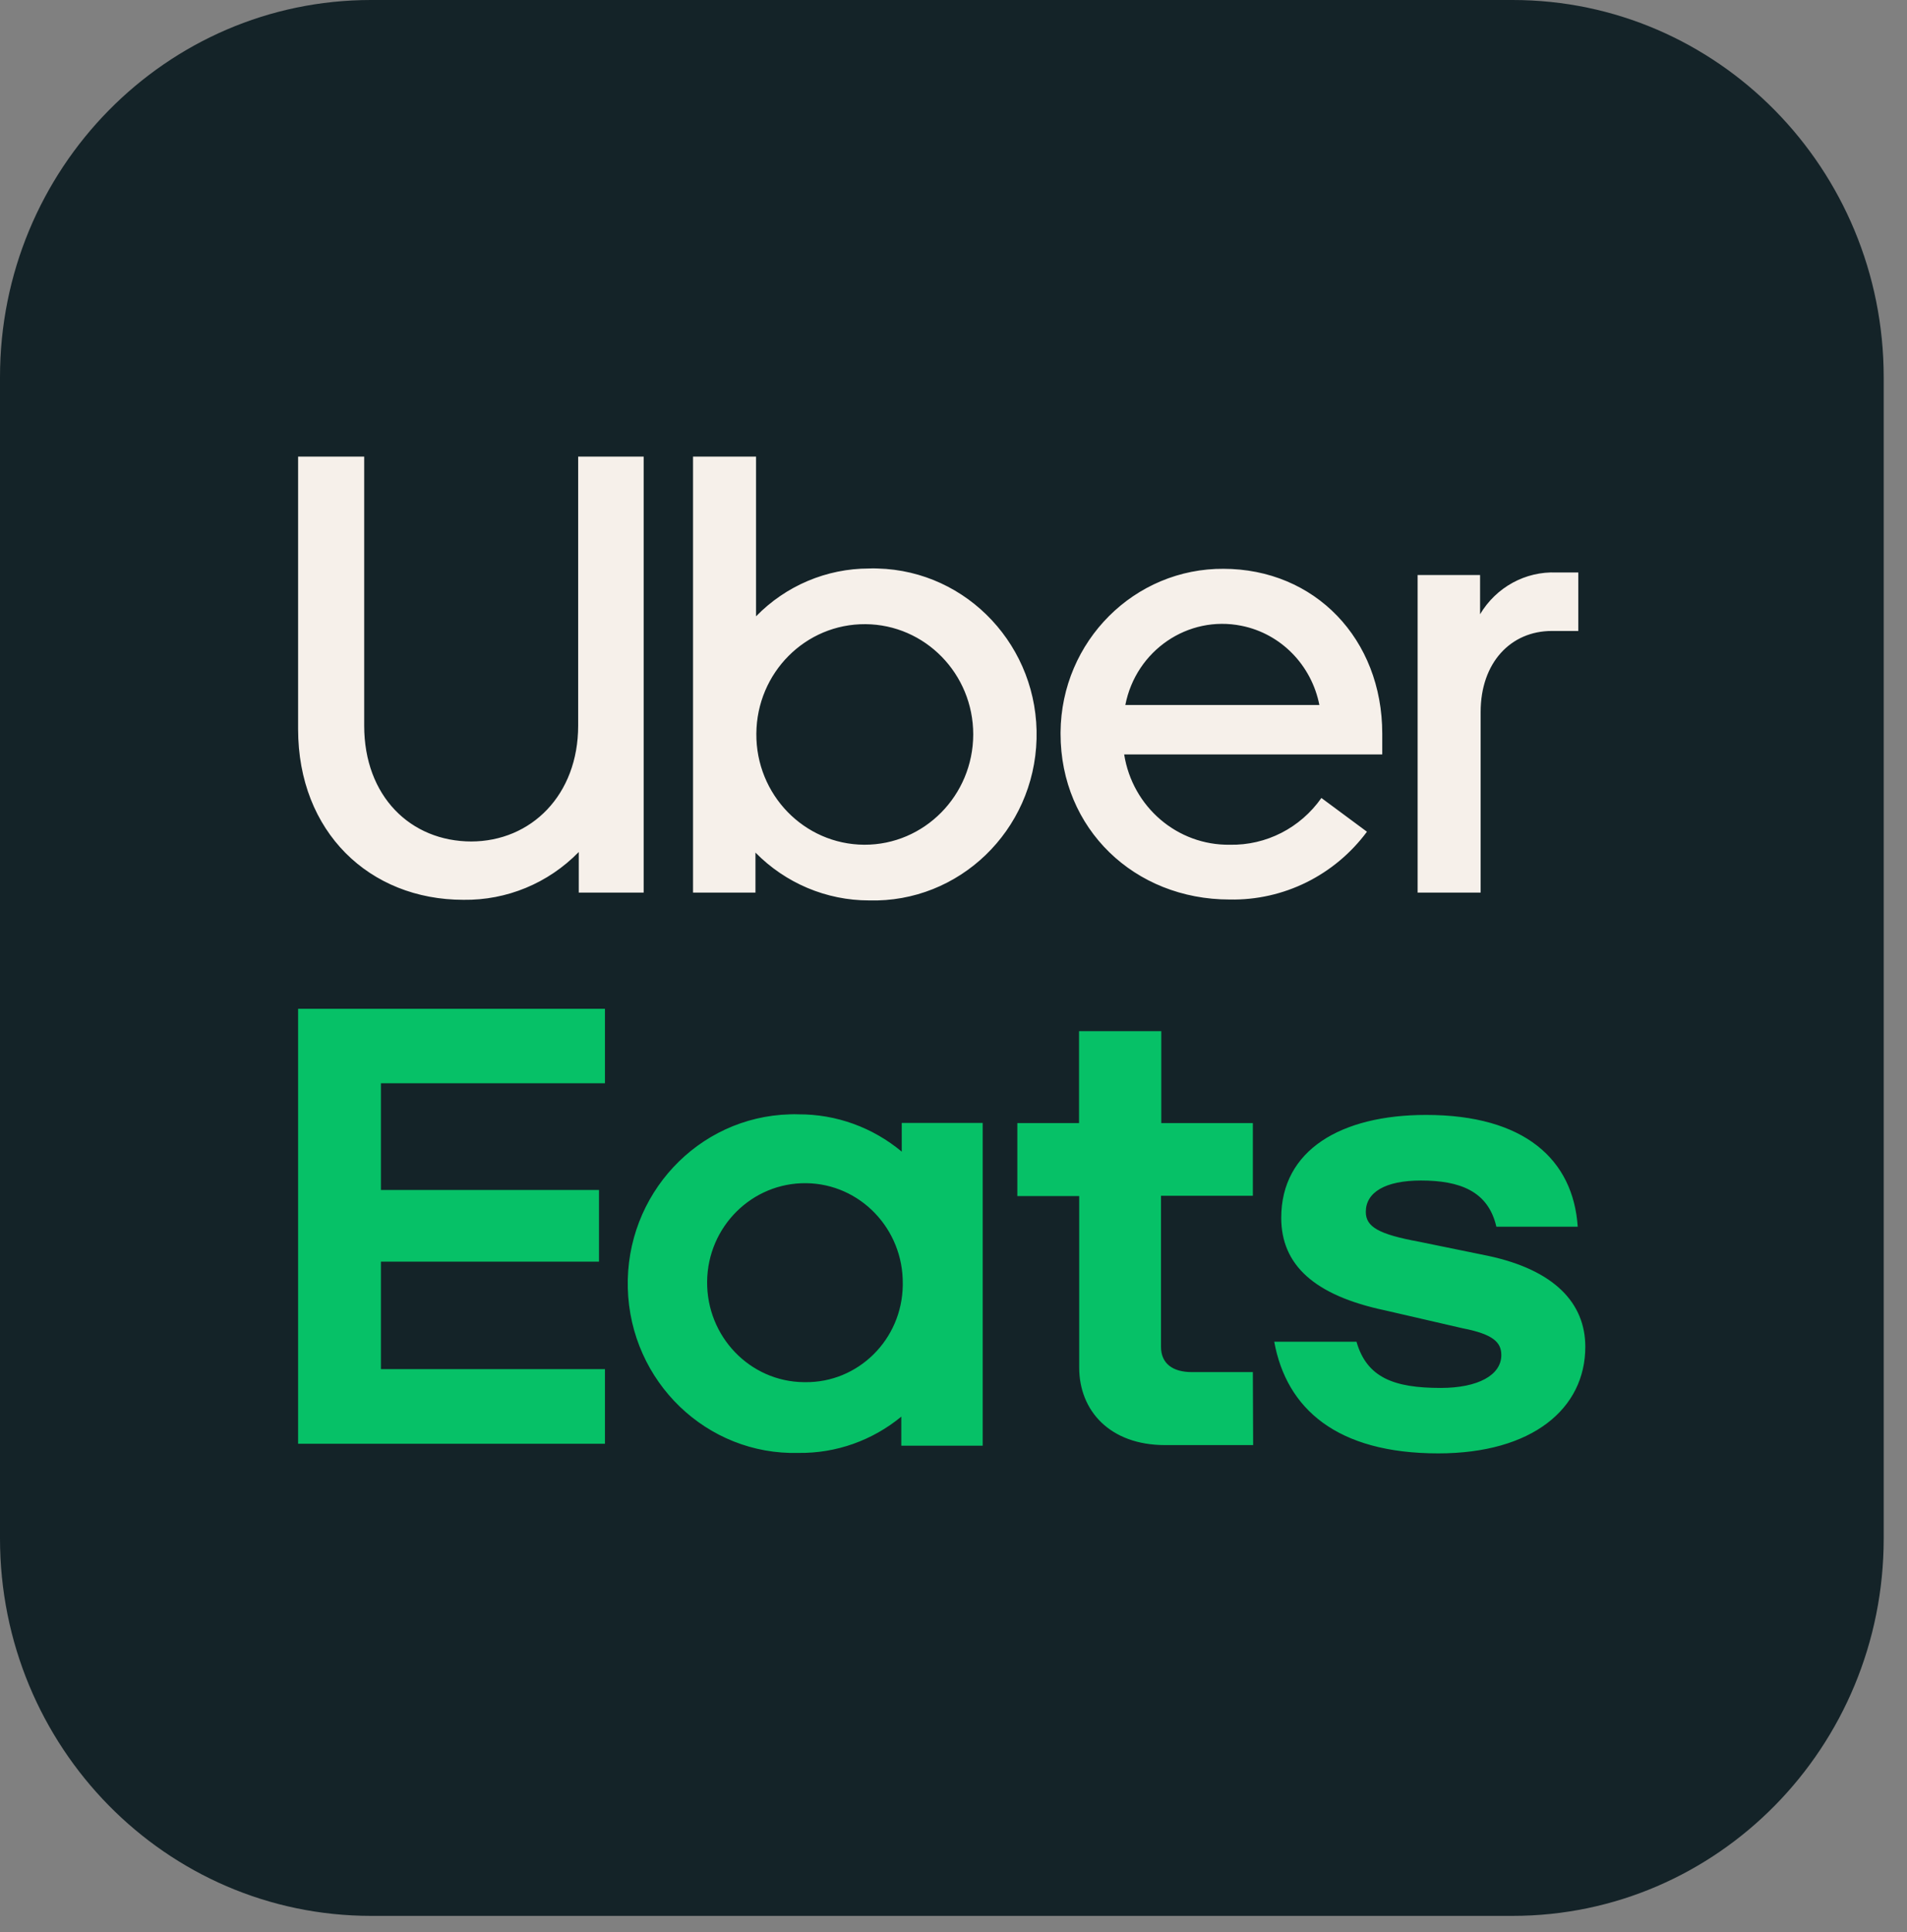 <svg width="78" height="79" viewBox="0 0 78 79" fill="none" xmlns="http://www.w3.org/2000/svg">
<rect x="0" y="0" width="78" height="79" fill="#808080" stroke="none"/>
<path d="M15.176 0H61.871C70.254 0 77.047 6.907 77.047 15.43V62.908C77.047 71.432 70.254 78.339 61.871 78.339H15.176C6.793 78.339 3.90709e-06 71.432 3.90709e-06 62.908V15.43C-0.006 6.907 6.793 0 15.176 0Z" fill="#142328"/>
<path d="M36.925 52.496C36.949 50.25 35.181 48.404 32.972 48.38C30.763 48.356 28.947 50.154 28.923 52.399C28.899 54.645 30.668 56.492 32.876 56.516C32.894 56.516 32.906 56.516 32.924 56.516C35.103 56.546 36.895 54.772 36.925 52.557C36.925 52.533 36.925 52.514 36.925 52.496ZM40.194 45.922V59.113H36.865V57.926C35.681 58.901 34.198 59.428 32.668 59.409C28.911 59.512 25.78 56.498 25.678 52.672C25.577 48.852 28.542 45.668 32.305 45.565C32.424 45.559 32.549 45.559 32.668 45.565C34.204 45.559 35.693 46.098 36.883 47.09V45.916H40.194V45.922ZM51.244 56.104H48.743C47.981 56.104 47.487 55.765 47.487 55.069V48.894H51.244V45.922H47.499V42.163H44.135V45.922H41.611V48.907H44.141V55.916C44.141 57.684 45.397 59.089 47.654 59.089H51.256L51.244 56.104ZM58.829 59.428C62.675 59.428 64.842 57.599 64.842 55.069C64.842 53.271 63.562 51.927 60.871 51.352L58.031 50.771C56.382 50.468 55.864 50.16 55.864 49.554C55.864 48.755 56.656 48.271 58.12 48.271C59.704 48.271 60.871 48.701 61.204 50.16H64.532C64.348 47.417 62.359 45.589 58.329 45.589C54.852 45.589 52.405 47.024 52.405 49.796C52.405 51.715 53.75 52.968 56.65 53.58L59.823 54.312C61.073 54.554 61.407 54.887 61.407 55.408C61.407 56.231 60.448 56.752 58.93 56.752C57.007 56.752 55.906 56.328 55.483 54.863H52.119C52.619 57.599 54.673 59.428 58.829 59.428ZM12.193 41.249H24.744V44.294H15.581V48.658H24.5V51.588H15.581V55.983H24.744V59.034H12.193V41.249Z" fill="#06C167"/>
<path d="M64.556 25.8V23.409H63.663C62.395 23.355 61.198 24.008 60.538 25.116V23.512H57.983V36.497H60.561V29.111C60.561 27.102 61.788 25.8 63.473 25.8H64.556ZM46.028 28.827C46.463 26.599 48.588 25.146 50.779 25.588C52.387 25.909 53.643 27.192 53.965 28.827H46.028ZM50.065 23.258C46.403 23.227 43.409 26.218 43.379 29.941C43.379 29.965 43.379 29.983 43.379 30.007C43.379 33.882 46.391 36.781 50.297 36.781C52.5 36.824 54.584 35.794 55.911 34.009L54.048 32.629C53.185 33.857 51.785 34.572 50.303 34.541C48.16 34.572 46.32 32.998 45.981 30.849H56.537V30.001C56.537 26.133 53.786 23.258 50.029 23.258H50.065ZM35.341 34.541C32.894 34.523 30.918 32.495 30.936 30.001C30.953 27.507 32.948 25.503 35.401 25.522C37.836 25.54 39.807 27.55 39.807 30.032C39.801 32.526 37.806 34.547 35.353 34.541C35.347 34.541 35.341 34.541 35.341 34.541ZM28.346 36.497H30.9V34.862C32.132 36.115 33.805 36.818 35.544 36.818C39.229 36.92 42.301 33.96 42.397 30.213C42.498 26.466 39.586 23.342 35.901 23.246C35.782 23.239 35.663 23.239 35.544 23.246C33.811 23.246 32.144 23.948 30.924 25.201V18.669H28.346V36.497ZM19.26 34.408C21.737 34.408 23.648 32.495 23.648 29.674V18.669H26.327V36.497H23.672V34.838C22.428 36.115 20.725 36.818 18.957 36.793C15.111 36.793 12.193 34.015 12.193 29.814V18.669H14.896V29.674C14.896 32.55 16.784 34.408 19.29 34.408" fill="#F6F0EA"/>
</svg>
